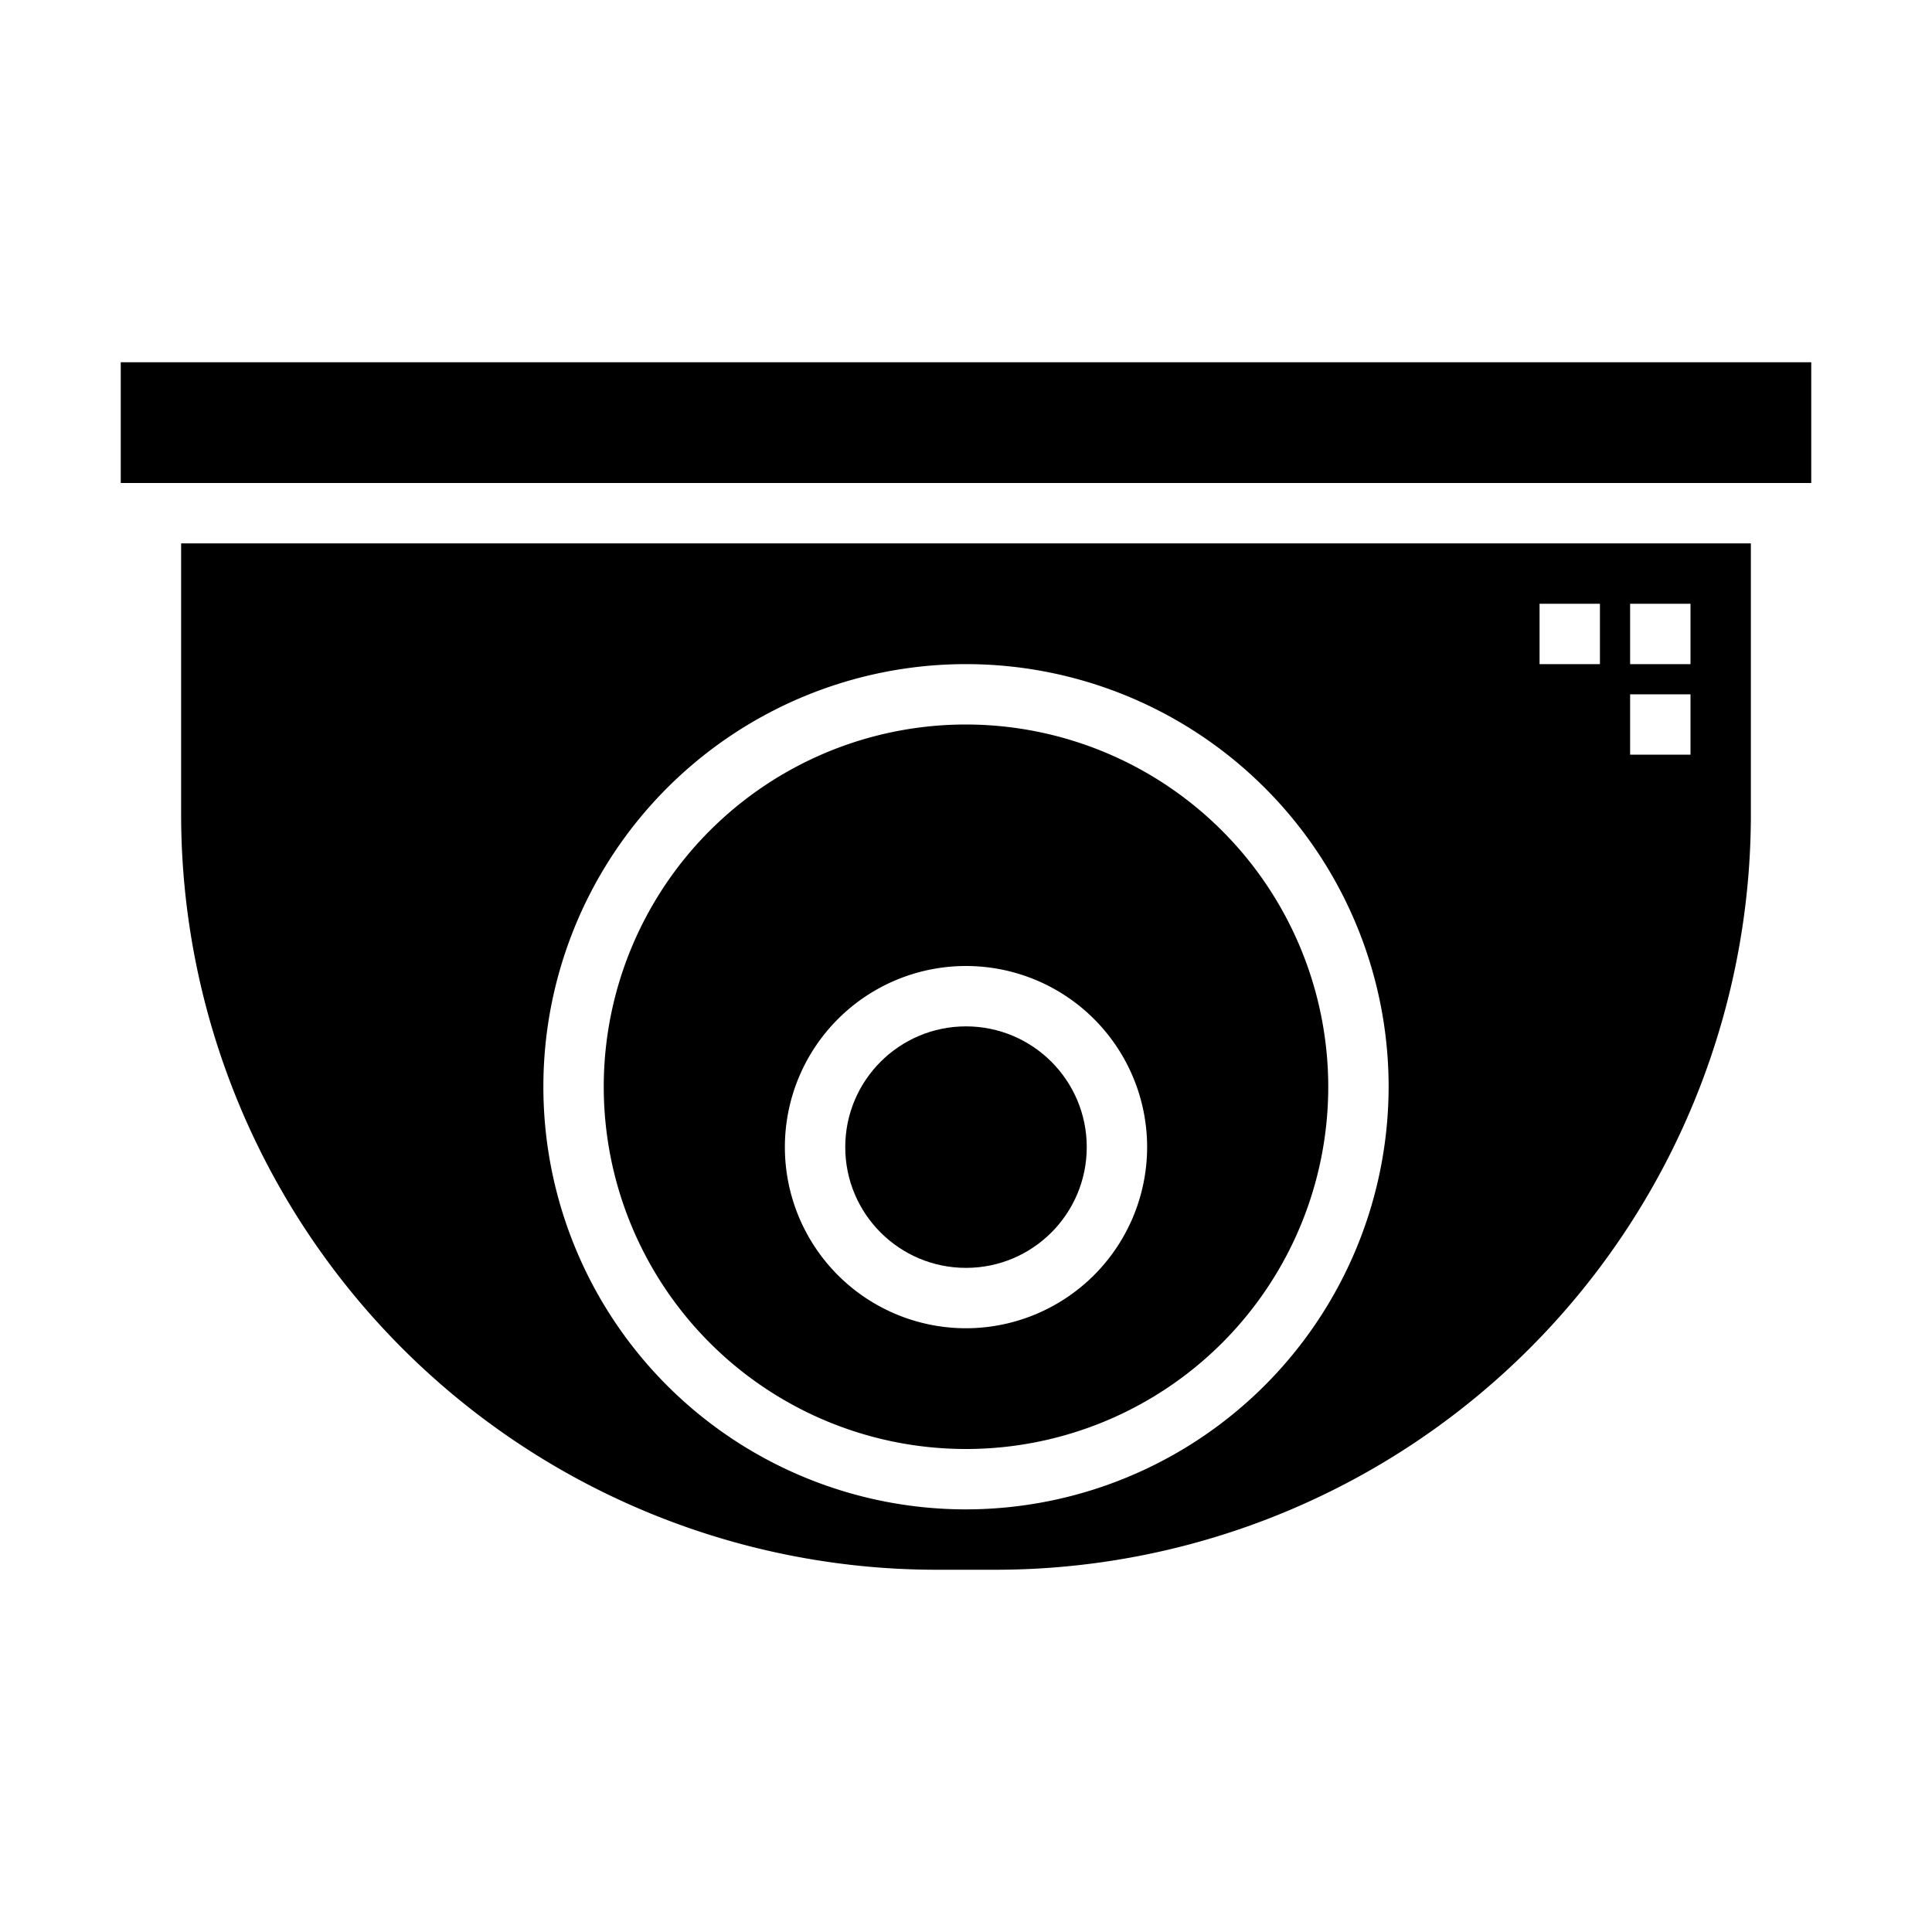<svg xmlns="http://www.w3.org/2000/svg" viewBox="0 0 64 64" x="0px" y="0px"><g><circle cx="32" cy="38" r="4"></circle><rect x="4" y="12" width="56" height="4"></rect><path d="M58,18H6v9A25.028,25.028,0,0,0,31,52h2A25.028,25.028,0,0,0,58,27ZM32,50A14,14,0,1,1,46,36,14.015,14.015,0,0,1,32,50ZM53,22H51V20h2Zm3,3H54V23h2Zm0-3H54V20h2Z"></path><path d="M32,24A12,12,0,1,0,44,36,12.013,12.013,0,0,0,32,24Zm0,20a6,6,0,1,1,6-6A6.006,6.006,0,0,1,32,44Z"></path></g></svg>